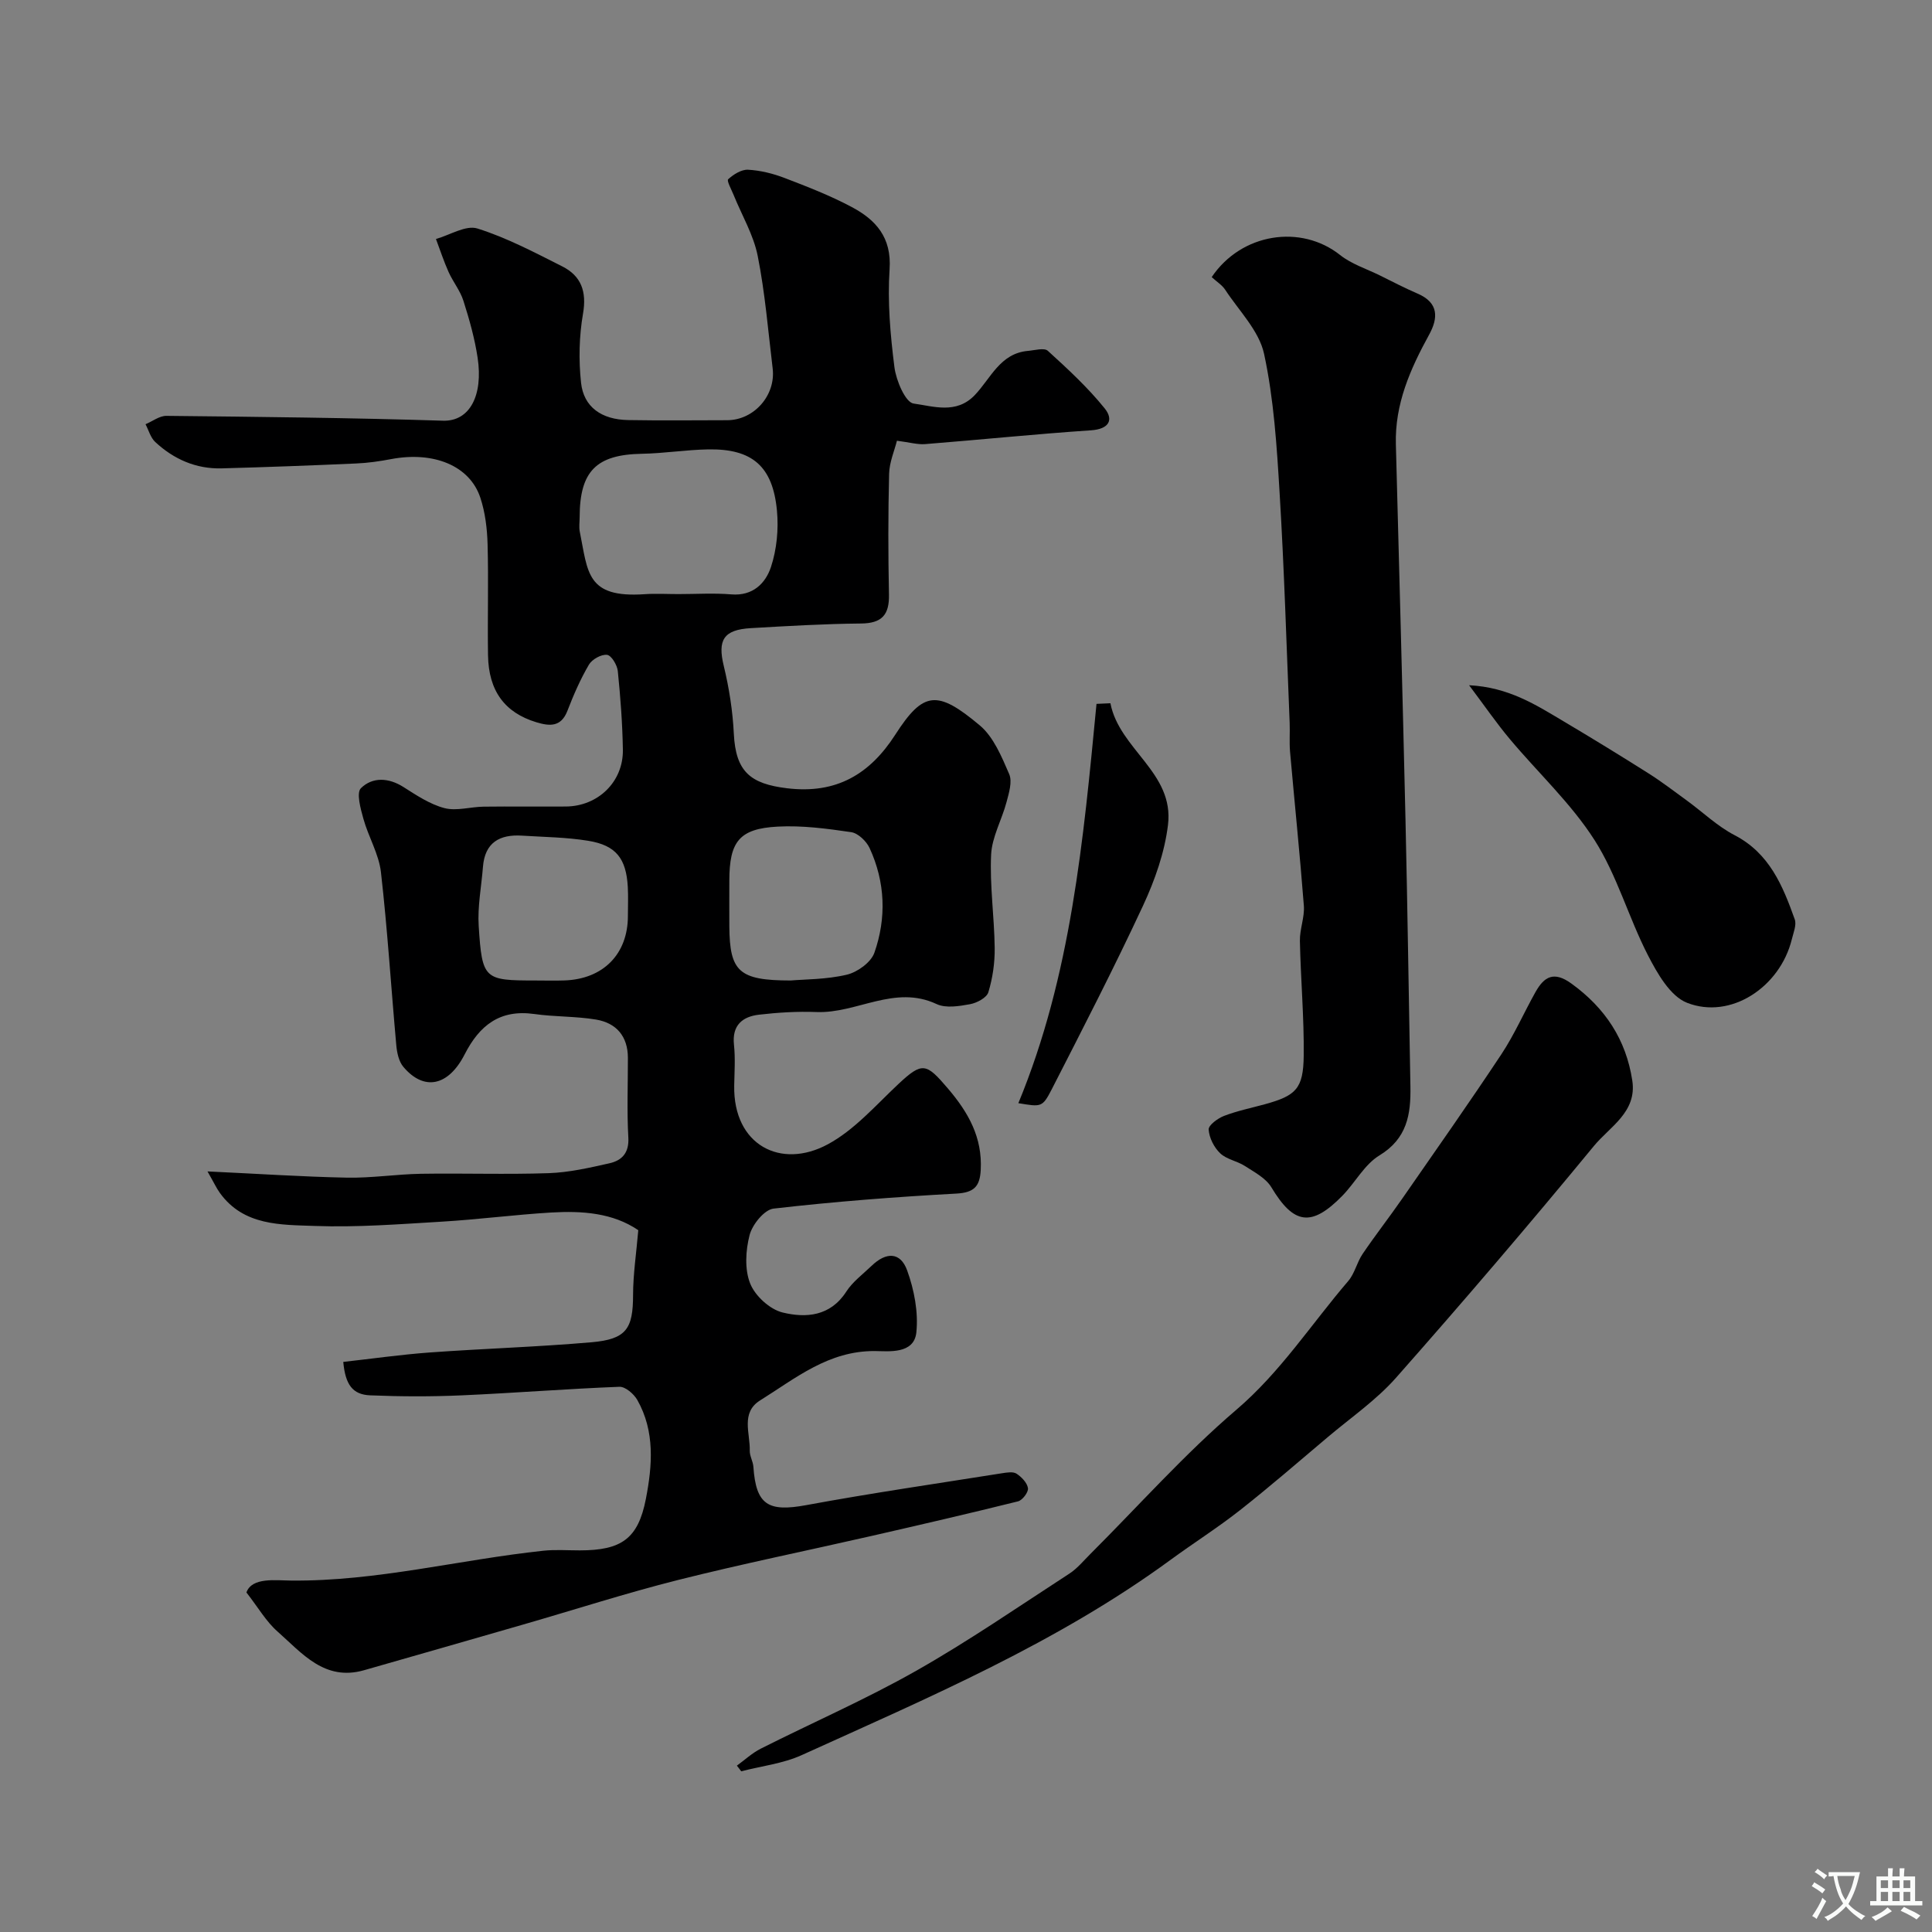<svg enable-background="new 0 0 400 400" viewBox="0 0 400 400" xmlns="http://www.w3.org/2000/svg"><rect x="0" y="0" width="400" height="400" fill="#808080" stroke="none"/><g fill="#000001"><path d="m51.02 329.7c1.14-3.21 6.1-2.48 9.28-2.46 17.71.17 34.8-4.33 52.22-6.18 2.47-.26 5-.07 7.49-.07 8.63 0 12.1-2.38 13.71-10.65 1.34-6.89 1.91-13.99-1.77-20.49-.71-1.25-2.48-2.78-3.71-2.73-10.88.42-21.74 1.29-32.61 1.77-6.32.28-12.67.26-18.99 0-3.63-.15-5.14-2.2-5.57-6.92 5.93-.66 11.87-1.51 17.84-1.95 11.18-.81 22.4-1.15 33.57-2.12 7.22-.63 8.58-2.81 8.59-9.77.01-4.36.68-8.72 1.08-13.43-5.27-3.6-11.63-4.04-18.05-3.66-7.55.45-15.06 1.44-22.61 1.89-8.76.52-17.55 1.21-26.29.89-7.05-.26-14.74.01-19.68-6.84-.7-.97-1.2-2.08-2.56-4.45 10.51.49 19.69 1.11 28.88 1.29 5.09.1 10.2-.71 15.3-.8 8.83-.14 17.67.17 26.49-.13 4.2-.15 8.4-1.11 12.53-2.04 2.59-.58 4.12-2.15 3.93-5.35-.31-5.48-.08-10.99-.09-16.49-.01-4.46-2.4-7.22-6.6-7.92-4.21-.7-8.55-.55-12.78-1.15-7.11-1-11.34 2.33-14.42 8.36-3.41 6.66-8.46 7.6-12.69 2.58-.94-1.11-1.32-2.92-1.46-4.45-1.08-11.95-1.82-23.93-3.18-35.85-.43-3.77-2.59-7.31-3.63-11.05-.58-2.09-1.5-5.38-.51-6.35 2.38-2.33 5.7-2.21 8.81-.23 2.69 1.71 5.47 3.57 8.48 4.36 2.51.65 5.41-.27 8.13-.3 5.66-.07 11.33.01 17-.03 6.67-.05 11.91-5.12 11.81-11.75-.09-5.44-.5-10.88-1.05-16.29-.13-1.26-1.33-3.26-2.23-3.36-1.19-.14-3.1.92-3.75 2.03-1.77 3.02-3.19 6.28-4.45 9.55-1.32 3.42-3.7 3.2-6.45 2.37-6.52-1.98-9.87-6.48-9.99-13.85-.12-7.66.12-15.33-.09-22.99-.09-3.23-.49-6.59-1.5-9.64-2.19-6.64-9.67-9.66-18.46-8-2.41.46-4.86.81-7.3.91-9.26.41-18.53.76-27.8 1.01-5.31.14-9.91-1.89-13.75-5.46-.97-.9-1.36-2.44-2.01-3.68 1.44-.6 2.89-1.75 4.33-1.73 19.09.2 38.18.4 57.25 1 5.58.18 8.34-5.29 7.18-13.01-.6-4-1.71-7.94-2.94-11.8-.66-2.1-2.15-3.92-3.07-5.96-1-2.23-1.76-4.56-2.62-6.85 2.89-.81 6.19-2.93 8.59-2.17 6.08 1.91 11.84 4.96 17.57 7.85 3.9 1.97 5.08 5.18 4.29 9.76-.81 4.67-.92 9.61-.41 14.33.55 5.04 4.25 7.62 9.75 7.72 6.83.12 13.66.04 20.5.03 5.56-.01 10.1-5.15 9.42-10.73-.94-7.79-1.57-15.64-3.1-23.31-.87-4.35-3.28-8.39-4.97-12.57-.45-1.12-1.48-2.97-1.14-3.28 1.1-1 2.74-2.04 4.11-1.97 2.55.14 5.15.78 7.55 1.7 4.71 1.8 9.44 3.64 13.88 6 5.01 2.65 8.33 6.29 7.88 12.91-.45 6.71.15 13.56 1 20.26.35 2.77 2.28 7.31 3.97 7.54 4.06.55 8.82 2.26 12.65-1.73 3.31-3.45 5.25-8.66 11.01-9.17 1.4-.12 3.38-.7 4.13-.02 4.13 3.76 8.28 7.59 11.77 11.92 1.92 2.38.89 4.29-2.81 4.54-11.47.77-22.92 1.95-34.38 2.86-1.57.12-3.2-.37-5.82-.7-.51 2.05-1.56 4.44-1.62 6.86-.21 8.33-.2 16.66-.03 24.99.09 4.21-1.48 5.96-5.81 5.99-7.6.07-15.2.52-22.79.96-5.69.33-6.9 2.49-5.6 7.83 1.11 4.58 1.85 9.32 2.08 14.02.39 7.88 3.43 10.38 11.01 11.3 10.28 1.25 17.19-2.97 22.41-11.08 5.82-9.05 8.68-9.33 17.5-1.94 2.86 2.4 4.53 6.48 6.09 10.08.68 1.57-.05 3.92-.55 5.81-.97 3.66-3.02 7.22-3.19 10.88-.3 6.4.66 12.85.74 19.29.04 3.08-.42 6.26-1.31 9.19-.34 1.14-2.38 2.22-3.8 2.48-2.26.41-5 .87-6.92-.03-8.69-4.07-16.52 1.98-24.85 1.65-3.96-.15-7.97.09-11.92.55-3.43.4-5.61 2.19-5.18 6.22.3 2.8.1 5.66.05 8.49-.21 12.29 9.64 17.39 19.39 12.12 5.5-2.97 9.91-8.07 14.59-12.46 4.99-4.67 5.77-4.37 10.29.94 4.25 4.99 7.12 10.11 6.77 16.83-.18 3.41-1.36 4.7-5.06 4.9-12.64.69-25.27 1.66-37.84 3.11-1.9.22-4.38 3.28-4.95 5.46-.83 3.19-1.06 7.11.12 10.06 1.02 2.56 4.07 5.35 6.72 5.99 4.81 1.17 9.87.81 13.17-4.32 1.32-2.05 3.44-3.61 5.24-5.34 3.03-2.92 5.97-2.89 7.36.93 1.46 4.02 2.35 8.66 1.91 12.86-.48 4.56-5.8 3.87-8.57 3.85-9.63-.07-16.42 5.63-23.78 10.22-4.05 2.53-2.04 6.82-2.14 10.41-.03 1.1.67 2.2.75 3.32.54 7.91 3.05 9.41 10.95 7.95 13.48-2.49 27.05-4.46 40.59-6.61.97-.15 2.24-.36 2.94.1 1.05.69 2.21 1.89 2.37 3.01.11.83-1.15 2.49-2.06 2.72-10.09 2.51-20.23 4.85-30.37 7.17-13.31 3.04-26.7 5.76-39.94 9.09-10.85 2.73-21.51 6.18-32.27 9.28-10.93 3.16-21.87 6.29-32.81 9.42-8.18 2.34-12.84-3.52-17.91-8-2.34-2.04-3.96-4.9-6.45-8.1zm89.43-206.7c3.66 0 7.34-.24 10.97.06 4.45.37 7.08-2.3 8.2-5.67 1.2-3.64 1.6-7.82 1.24-11.66-.86-9.21-5.13-12.84-14.21-12.69-4.59.08-9.18.83-13.77.91-9.41.17-12.86 3.58-12.87 13.15 0 1-.17 2.03.03 2.99 1.7 8.41 1.35 13.76 13.44 12.93 2.3-.16 4.64-.02 6.97-.02zm23.27 80c2.8-.25 7.33-.19 11.6-1.2 2.2-.52 5.01-2.55 5.71-4.54 2.53-7.21 2.26-14.64-.99-21.68-.66-1.42-2.38-3.08-3.81-3.29-5.03-.74-10.17-1.42-15.21-1.15-7.96.42-10.01 3.09-10.02 11.19 0 3.16-.02 6.32 0 9.48.08 9.32 1.94 11.19 12.72 11.19zm-52.87 0c2 0 4 .06 6-.01 8.05-.27 13.15-5.47 13.15-13.35 0-2 .09-4-.02-6-.33-5.88-2.42-8.62-8.17-9.56-4.52-.74-9.16-.78-13.75-1.07-4.62-.29-7.68 1.43-8.07 6.47-.32 4.09-1.14 8.21-.88 12.25.71 11.06 1.13 11.27 11.74 11.27z"/><path d="m250.87 57.37c6.16-9.14 18.5-10.98 26.57-4.58 2.37 1.88 5.45 2.86 8.22 4.22 2.61 1.29 5.19 2.64 7.86 3.79 4.38 1.89 4.26 5.04 2.36 8.5-3.9 7.1-7.11 14.35-6.88 22.7.69 25.86 1.39 51.71 1.99 77.57.42 18.45.68 36.9 1.02 55.36.11 5.77-.67 10.8-6.42 14.29-3.09 1.88-5.01 5.62-7.65 8.33-6.43 6.58-10.09 5.98-14.72-1.74-1.14-1.89-3.51-3.13-5.49-4.41-1.61-1.04-3.79-1.36-5.11-2.63-1.27-1.21-2.27-3.2-2.38-4.91-.06-.9 1.89-2.33 3.2-2.83 2.71-1.04 5.59-1.63 8.41-2.4 6.47-1.78 7.99-3.21 8.07-10.05.09-7.92-.63-15.85-.79-23.78-.05-2.42 1-4.89.82-7.27-.82-10.64-1.92-21.26-2.86-31.9-.17-1.98 0-4-.08-5.99-.65-15.86-1.12-31.74-2.08-47.58-.58-9.65-1.19-19.41-3.22-28.81-1.04-4.79-5.21-8.92-8.06-13.28-.64-.96-1.69-1.6-2.78-2.6z"/><path d="m152.56 365.56c1.64-1.19 3.17-2.62 4.95-3.52 10.71-5.4 21.75-10.21 32.17-16.12 10.89-6.17 21.23-13.31 31.74-20.13 1.64-1.07 2.94-2.68 4.35-4.08 10.02-10 19.47-20.66 30.2-29.83 9.17-7.83 15.52-17.74 23.17-26.66 1.34-1.56 1.79-3.86 2.97-5.6 2.65-3.91 5.57-7.65 8.26-11.53 6.88-9.91 13.82-19.78 20.49-29.84 2.69-4.07 4.66-8.61 7.06-12.88 1.8-3.19 3.8-4.36 7.43-1.73 7 5.07 11.31 11.61 12.6 20.09.99 6.52-4.67 9.55-7.93 13.51-13.37 16.24-27.05 32.23-40.98 48-4.1 4.64-9.36 8.26-14.13 12.29-6.02 5.08-11.98 10.25-18.16 15.12-4.61 3.63-9.59 6.78-14.33 10.25-23.5 17.22-50.14 28.55-76.44 40.48-3.88 1.76-8.33 2.26-12.52 3.35-.28-.4-.59-.78-.9-1.17z"/><path d="m304.16 141.87c8.24.42 13.86 4.09 19.56 7.47 5.88 3.49 11.72 7.07 17.51 10.73 2.76 1.74 5.36 3.74 8 5.66 3.3 2.4 6.32 5.33 9.89 7.18 7.24 3.76 9.98 10.48 12.46 17.42.42 1.17-.28 2.79-.61 4.17-2.44 9.88-12.65 16.65-21.68 13.12-3.5-1.37-6.18-6.11-8.12-9.88-4-7.79-6.38-16.52-11.05-23.83-4.86-7.6-11.7-13.93-17.55-20.92-2.7-3.22-5.09-6.7-8.41-11.12z"/><path d="m210.84 228.4c10.92-26.38 13.47-54.54 16.18-82.67.96-.04 1.92-.09 2.88-.13 1.84 9.57 13.24 14.35 11.92 25.18-.69 5.7-2.71 11.44-5.15 16.69-5.98 12.85-12.47 25.46-18.93 38.08-1.93 3.76-2.18 3.63-6.9 2.85z"/></g><path d="m377.9 391.2c-.2.3-.4.5-.6.8-.7-.6-1.4-1-2.2-1.5.2-.3.4-.5.5-.8.6.4 1.4.8 2.3 1.5zm-1.8 6.1c-.2-.2-.5-.4-.9-.6.4-.6.8-1.2 1.2-1.9s.7-1.3.9-1.9c.3.3.5.5.8.7-.7 1.3-1.4 2.6-2 3.7zm2.2-9c-.3.3-.5.5-.6.8-.6-.6-1.3-1.1-2-1.5.3-.3.5-.5.6-.7.6.5 1.3.9 2 1.4zm.3.2v-.9h2 4.5c-.3 1.3-.6 2.5-1 3.6s-.9 2.1-1.4 3c.4.5 1 1 1.6 1.4s1.2.8 1.9 1.1c-.3.2-.5.4-.8.8-.4-.3-1-.7-1.6-1.2s-1.2-1.1-1.6-1.6c-.5.6-1.1 1.1-1.7 1.6s-1.4.9-2.1 1.4c-.1-.3-.3-.5-.7-.8.6-.2 1.2-.5 1.9-1s1.4-1.1 2-1.8c-.5-.8-.9-1.6-1.2-2.5s-.6-2-.8-3.2c-.4.1-.7.1-1 .1zm2.5 2.7c.2 1 .7 1.7 1 2.2.3-.5.6-1.1 1-2s.6-1.9.9-3h-3.2-.4c.1.9.3 1.8.7 2.8z" fill="#fafbfa"/><path d="m396.5 388.5v1.5 3.6h1.5v.9c-.4 0-1 0-1.7 0h-7.9c-.5 0-.9 0-1.2 0v-.9h1.3v-3.5c0-.7 0-1.2 0-1.6h2.4c0-.8 0-1.4 0-1.7h1c0 .3-.1.8-.1 1.7h1.5c0-.8 0-1.4 0-1.7h1c0 .3-.1.9-.1 1.7zm-8.2 9.2c-.2-.3-.5-.5-.8-.8.8-.3 1.4-.6 1.9-.9s1-.7 1.4-1.1c.3.3.6.5.9.8-1.6 1-2.8 1.6-3.4 2zm2.6-6.8v-1.6h-1.5v1.6zm0 2.7v-1.9h-1.5v1.9zm2.4-2.7v-1.6h-1.5v1.6zm0 2.7v-1.9h-1.5v1.9zm.2 2 .7-.8c.4.2.9.5 1.6.8s1.3.7 1.8 1c-.3.3-.5.5-.8.8-.4-.3-1.5-1-3.3-1.8zm2-4.7v-1.6h-1.4v1.6zm0 2.7v-1.9h-1.4v1.9z" fill="#fafbfa"/></svg>